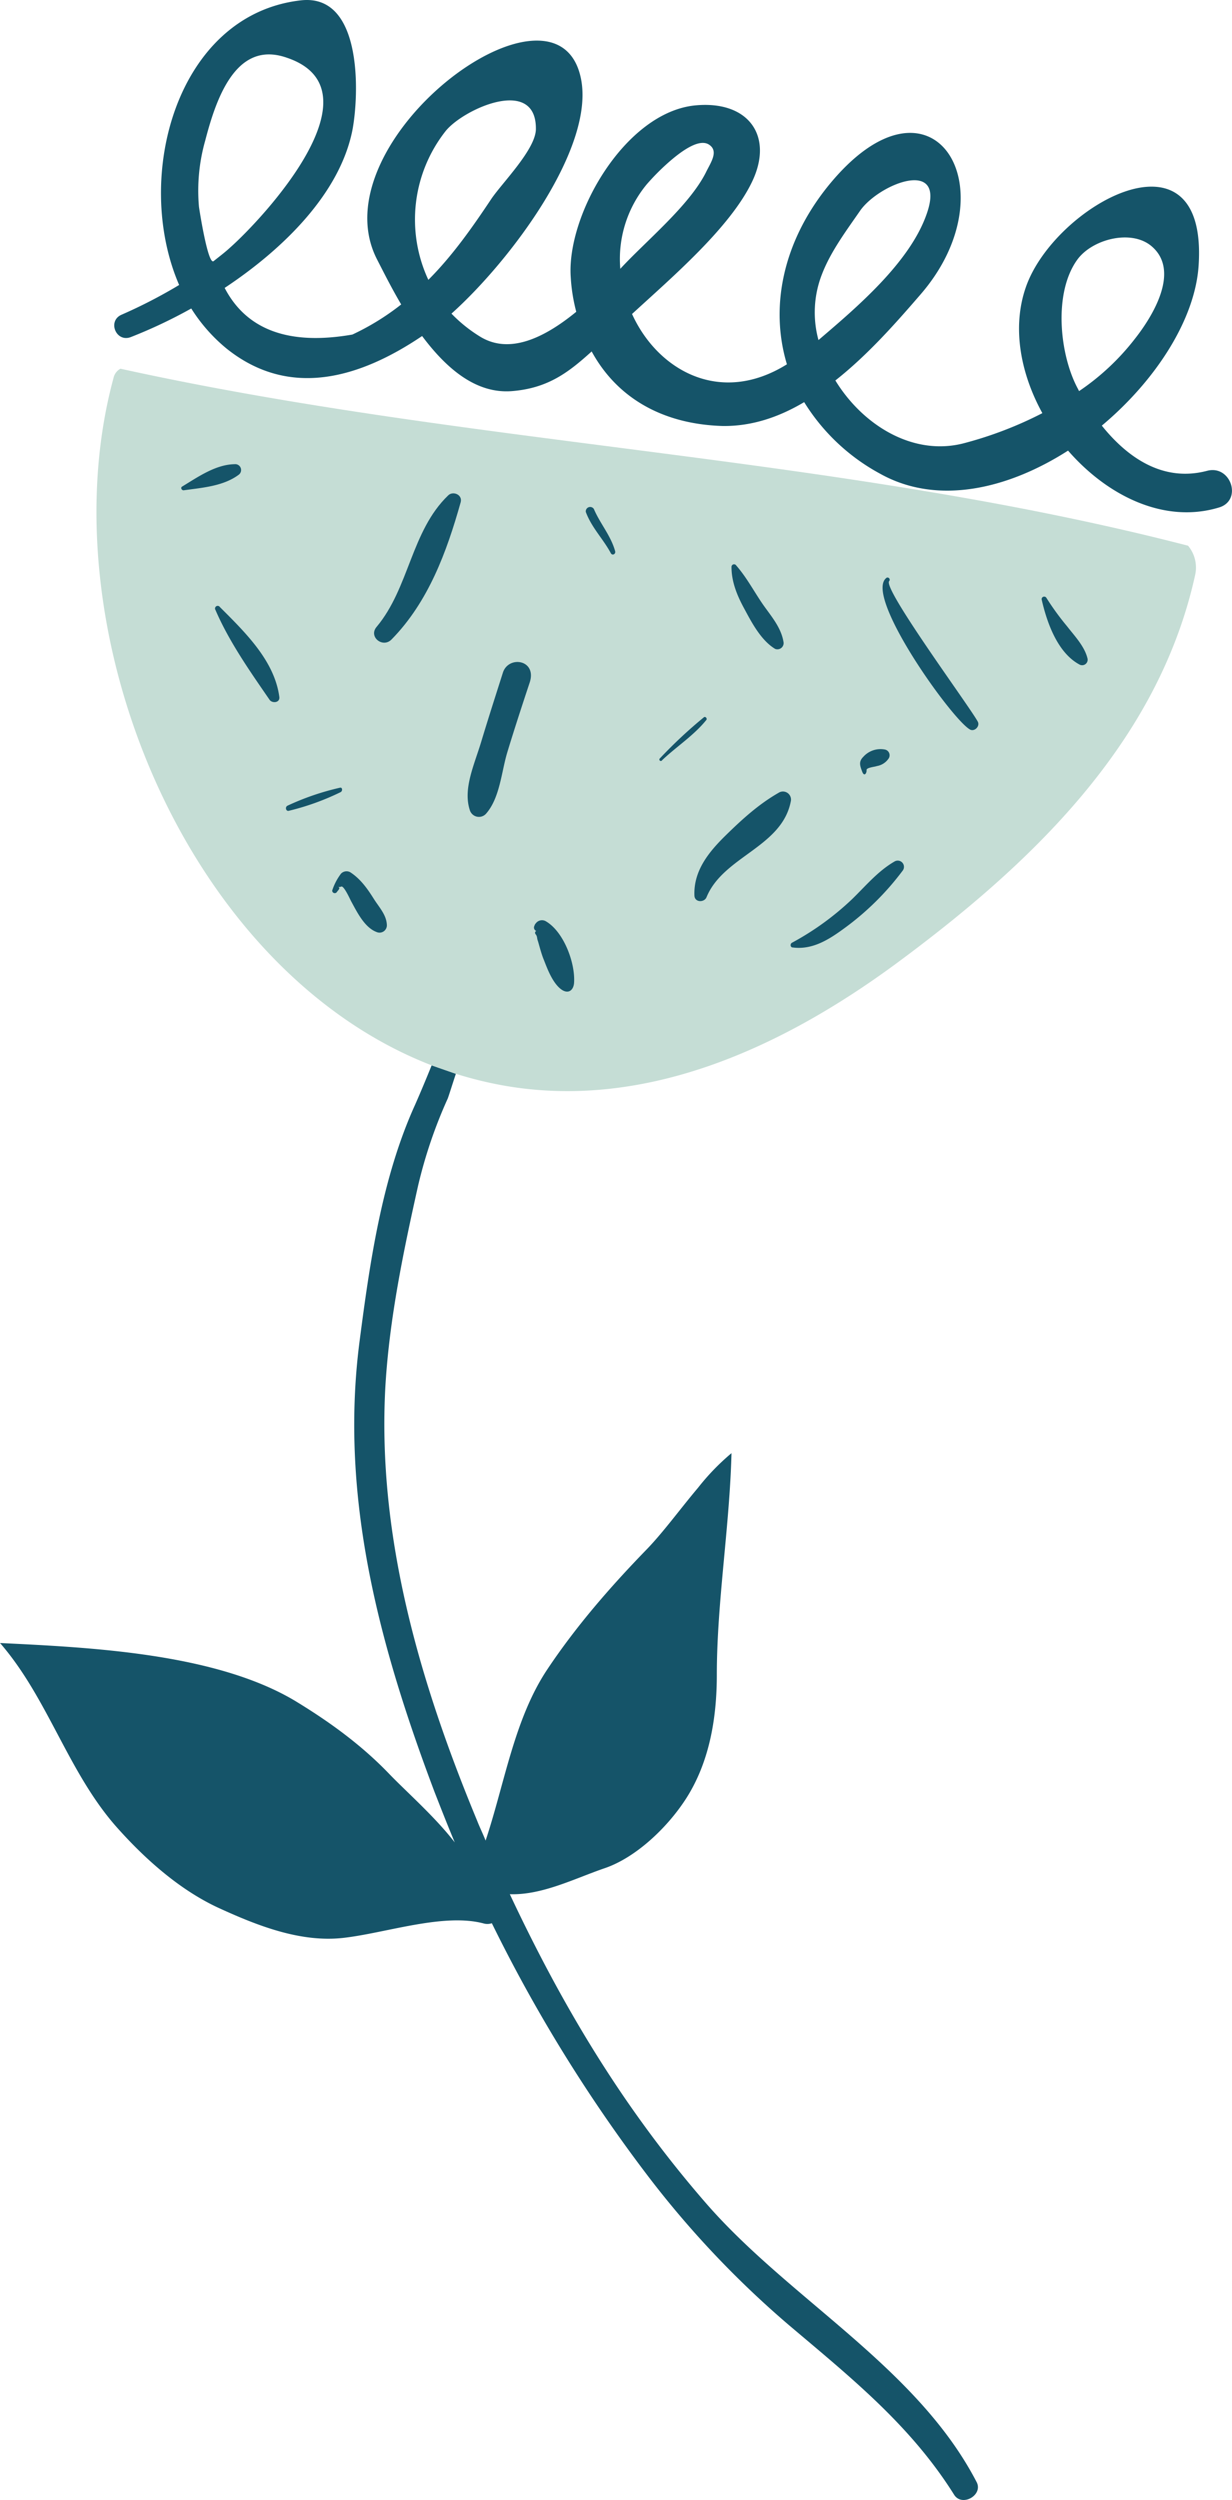 <svg xmlns="http://www.w3.org/2000/svg" width="335.7" height="680.8" viewBox="0 -0.002 335.659 680.763" style=""><g><title>floral49_304747366</title><g data-name="Layer 2"><path d="M326.6 71.9c2.3-39.1-39.4-15.9-47.1 6.3-3.8 10.9-1.5 23.4 4.5 34.3a104.4 104.4 0 0 1-21.4 8.2c-13.9 3.6-27.6-5-35-17.1 8.9-7 16.7-15.9 23.1-23.3 25.2-28.9 3.2-64.7-25.2-29.5-12.2 15.2-15.8 32.8-11.1 48.4-18.3 11.4-35.3 1.5-42.2-13.7 11-10.1 26.7-23.5 32.7-36s-1-22.2-15.5-20.8c-19.1 1.9-35.1 29.8-33.9 46.8a47.3 47.3 0 0 0 1.5 9.4c-8.8 7.2-18.3 11.7-26.3 6.7a39.5 39.5 0 0 1-7.7-6.2c16.1-14.4 39.8-45.9 35.1-64.8-7.4-30.2-71.7 18.1-55.4 50 1.8 3.5 4 7.9 6.6 12.3A67.7 67.7 0 0 1 96 91.1c-17.2 3-28.8-1.2-34.8-12.7C77.5 67.6 92.6 52.5 96 35.5 97.8 26.2 99-1.9 81.9.1 48.1 4 36.1 48.3 48.8 77.6a137.1 137.1 0 0 1-15.7 8.1c-3.9 1.7-1.5 7.6 2.5 6.1A133.9 133.9 0 0 0 52.1 84a45.3 45.3 0 0 0 9.6 10.9c17.2 13.8 36.4 8 53.3-3.4 6.5 8.7 14.6 15.8 24.5 15s15.5-5.2 21.7-10.8c6.7 12.3 18.9 19.8 35.7 20.3 7.9.1 15.3-2.4 22.2-6.5a55.1 55.1 0 0 0 20.7 19.5c15.6 8.7 34.8 4.2 51.2-6.3 10.7 12.3 26.2 20 41.1 15.5 6.5-1.9 3.3-11.7-3.2-10-12.1 3.2-21.8-3.7-28.7-12.3 14.7-12.3 25.6-29.1 26.4-44zM65.9 17.6c3.1-2.6 7-3.7 12.2-1.9 26.2 8.8-6.5 43.8-15.4 51.7-1.4 1.3-3 2.5-4.5 3.7s-3.8-13.4-4-14.8a49.9 49.9 0 0 1 1.7-18c1.8-6.9 4.6-16.1 10-20.7zm55.5 18.1c4.8-6 24.8-15.1 24.6-.5-.1 5.5-9.1 14.5-12.1 18.9-5.2 7.8-10.6 15.5-17.2 22.1a38.9 38.9 0 0 1 4.7-40.5zm60.2 9c4-3.6 8.9-7.1 11.6-5.3s.4 4.9-.9 7.6c-4.6 9.1-16.4 18.7-23.3 26.2a31.9 31.9 0 0 1 7.2-23 64.6 64.6 0 0 1 5.4-5.5zm42.3 30.1c2.4-6.3 6.7-12 10.5-17.5 5.2-7.3 23.5-14.5 18.1.9-4.6 13.3-19.2 25.6-29.5 34.4a28.5 28.5 0 0 1 .9-17.8zm85.2 17.6a65.6 65.6 0 0 1-15.1 14.1l-.3-.6c-5-9.2-6.8-26.2-.1-35.3 4.1-5.5 14.6-8.2 20.1-3.6 8 6.7.4 19.1-4.6 25.4z" fill="#155469"></path><path d="M113.1 300.8c-9.1 20-12.4 43.3-15.2 64.9-5.4 42.5 5.6 82.8 20.5 122.3 1.8 4.6 3.6 9.2 5.5 13.7-5.5-7.1-13.2-13.8-17.9-18.7-7.6-7.9-16.3-14.2-25.7-19.9-21.7-12.9-55.5-14.5-80.3-15.7 13.2 15.2 18.6 35.5 32.1 50.5 7.7 8.6 17.1 16.9 27.6 21.7s22.2 9.4 33.8 8.1 27.4-6.9 38.4-3.9a3.7 3.7 0 0 0 2.1-.1 416.4 416.4 0 0 0 42.5 68.8 263.5 263.5 0 0 0 38.4 40.6c16.9 14.3 33.2 27.3 45.1 46.3 2.2 3.3 7.9 0 6.1-3.5-16.3-31.4-50.9-49.7-73.7-75.9s-39.3-54-53.5-84.2c8.8.3 17.7-4.3 25.9-7.1s16.8-10.7 22.1-18.9c6.3-9.8 8.4-21.7 8.4-33.7 0-19.7 3.5-40.4 4-60.4a63 63 0 0 0-9.1 9.4c-4.9 5.8-9.6 12.3-14.2 17-9.8 10.1-19.1 20.8-26.9 32.5-9 13.5-11.6 31-16.8 46.6-.7-1.8-1.6-3.6-2.3-5.4-15.6-37.6-27.3-77.5-25-118.4 1.1-18.4 4.9-36.6 8.9-54.5a128.5 128.5 0 0 1 8.1-23.8c.4-1.1 1.2-3.7 2.2-6.7l-6.6-2.3c-1.5 3.7-3 7.3-4.5 10.7z" fill="#155469"></path><path d="M323.7 148.6c-95.2-24.6-194.9-27.1-290.9-48.2a3.8 3.8 0 0 0-1.9 2.6C12.6 170.5 50 263.9 117.6 290.1l6.6 2.3a103.7 103.7 0 0 0 13.6 3.3c38.6 6.6 75.6-10.8 105.8-32.9 36.7-27 71.8-60 82-106.1a9.3 9.3 0 0 0-1.9-8.1z" fill="#c5ddd5"></path><path d="M59.9 165.3a.7.7 0 0 0-1.2.8c3.7 8.6 9.4 16.7 14.7 24.4.7 1.1 2.9.9 2.7-.7-1.3-9.9-9.4-17.7-16.2-24.5z" fill="#155469"></path><path d="M137 183.2c-2 6.3-4 12.5-5.9 18.8s-5 12.8-3.1 18.6a2.6 2.6 0 0 0 4.4 1c3.8-4.3 4.2-11.4 5.8-16.7s4-12.7 6.1-19-5.8-7.5-7.3-2.7z" fill="#155469"></path><path d="M148.6 250.8a2.1 2.1 0 0 0-2.6.6 1.6 1.6 0 0 0-.4.7 1 1 0 0 0 .5 1.4c-.3.2-.5.5-.1 1s.3 1.1.5 1.6.9 3.4 1.6 5.1 2 5.6 4.2 7.7 3.9 1 4.1-1.2c.4-5.4-2.8-14.1-7.8-16.9z" fill="#155469"></path><path d="M212.1 215.9c-5.4 3.1-9.8 7.1-14.3 11.5s-8.9 9.6-8.6 16.5c.1 1.9 2.7 1.9 3.3.4 4.6-11.2 20.7-13.6 23-26.3a2.2 2.2 0 0 0-3.4-2.1z" fill="#155469"></path><path d="M101.8 244.7c-1.7-2.7-3.6-5.4-6.4-7.2a2.1 2.1 0 0 0-2.5.4 15.6 15.6 0 0 0-2.4 4.6.7.7 0 0 0 1.2.5c.4-.6 1.2-1.2.4-1.5a1.4 1.4 0 0 0 .9-.1c.7-.2 2.3 3.3 2.6 3.9 1.7 3.1 3.8 7.5 7.3 8.6a2 2 0 0 0 2.5-2c-.1-2.8-2.1-4.8-3.6-7.2z" fill="#155469"></path><path d="M122.1 134.9c-10.1 9.7-10.6 25.2-19.5 35.8-2.3 2.7 1.7 5.9 4.1 3.4 10-10.2 15-23.8 18.8-37.3.6-2.1-2.1-3.2-3.4-1.9z" fill="#155469"></path><path d="M207.8 164.5c-2.4-3.5-4.4-7.3-7.2-10.5a.7.7 0 0 0-1.3.4c0 4 1.5 7.7 3.4 11.2s4.5 8.7 8.5 11.1a1.7 1.7 0 0 0 2.3-1.7c-.6-4.1-3.4-7.2-5.7-10.5z" fill="#155469"></path><path d="M191.8 195.3a127.2 127.2 0 0 0-12 11.2.4.4 0 1 0 .6.5c3.9-3.7 8.6-6.7 12-10.9.4-.4-.2-1.1-.6-.8z" fill="#155469"></path><path d="M161.8 138.6a1.2 1.2 0 0 0-2.2.8c1.6 4.3 4.7 7.3 6.8 11.2.4.8 1.4.3 1.2-.5-1.2-4.3-4.1-7.5-5.8-11.5z" fill="#155469"></path><path d="M63.9 126.4c-5.2.1-10 3.5-14.3 6.1-.5.3-.1 1.1.5 1 5-.7 10.7-1.1 14.9-4.2a1.6 1.6 0 0 0-1.1-2.9z" fill="#155469"></path><path d="M243.7 234.6c-4.5 2.6-7.8 6.6-11.5 10.2a76.3 76.3 0 0 1-16.4 11.9c-.6.3-.5 1.3.2 1.3 5.4.7 9.9-2.2 14-5.2a74.9 74.9 0 0 0 16-15.8 1.7 1.7 0 0 0-2.3-2.4z" fill="#155469"></path><path d="M242.3 158.2a.6.6 0 0 0-.7-.9c-6.6 4.5 17.5 38.3 22.6 41.3 1.2.8 2.9-.8 2.2-2.1-2.2-4.1-26.3-36.7-24.1-38.3z" fill="#155469"></path><path d="M290.7 170.5a72.2 72.2 0 0 1-5.6-7.7.7.7 0 0 0-1.3.4c1.4 6.2 4.3 14.6 10.4 17.8a1.5 1.5 0 0 0 2.1-1.7c-.8-3.3-3.5-6.1-5.6-8.8z" fill="#155469"></path><path d="M241.1 204.1a6.3 6.3 0 0 0-5.9 2c-1.3 1.3-.9 2.4-.3 4s1.3.3 1.2-.4 2.4-.9 2.8-1.1a4.8 4.8 0 0 0 3.1-1.9 1.6 1.6 0 0 0-.9-2.6z" fill="#155469"></path><path d="M92.6 214.5a71 71 0 0 0-14.3 4.9c-.7.4-.4 1.5.3 1.4a68.6 68.6 0 0 0 14.2-5.1c.6-.3.5-1.4-.2-1.2z" fill="#155469"></path></g></g></svg>